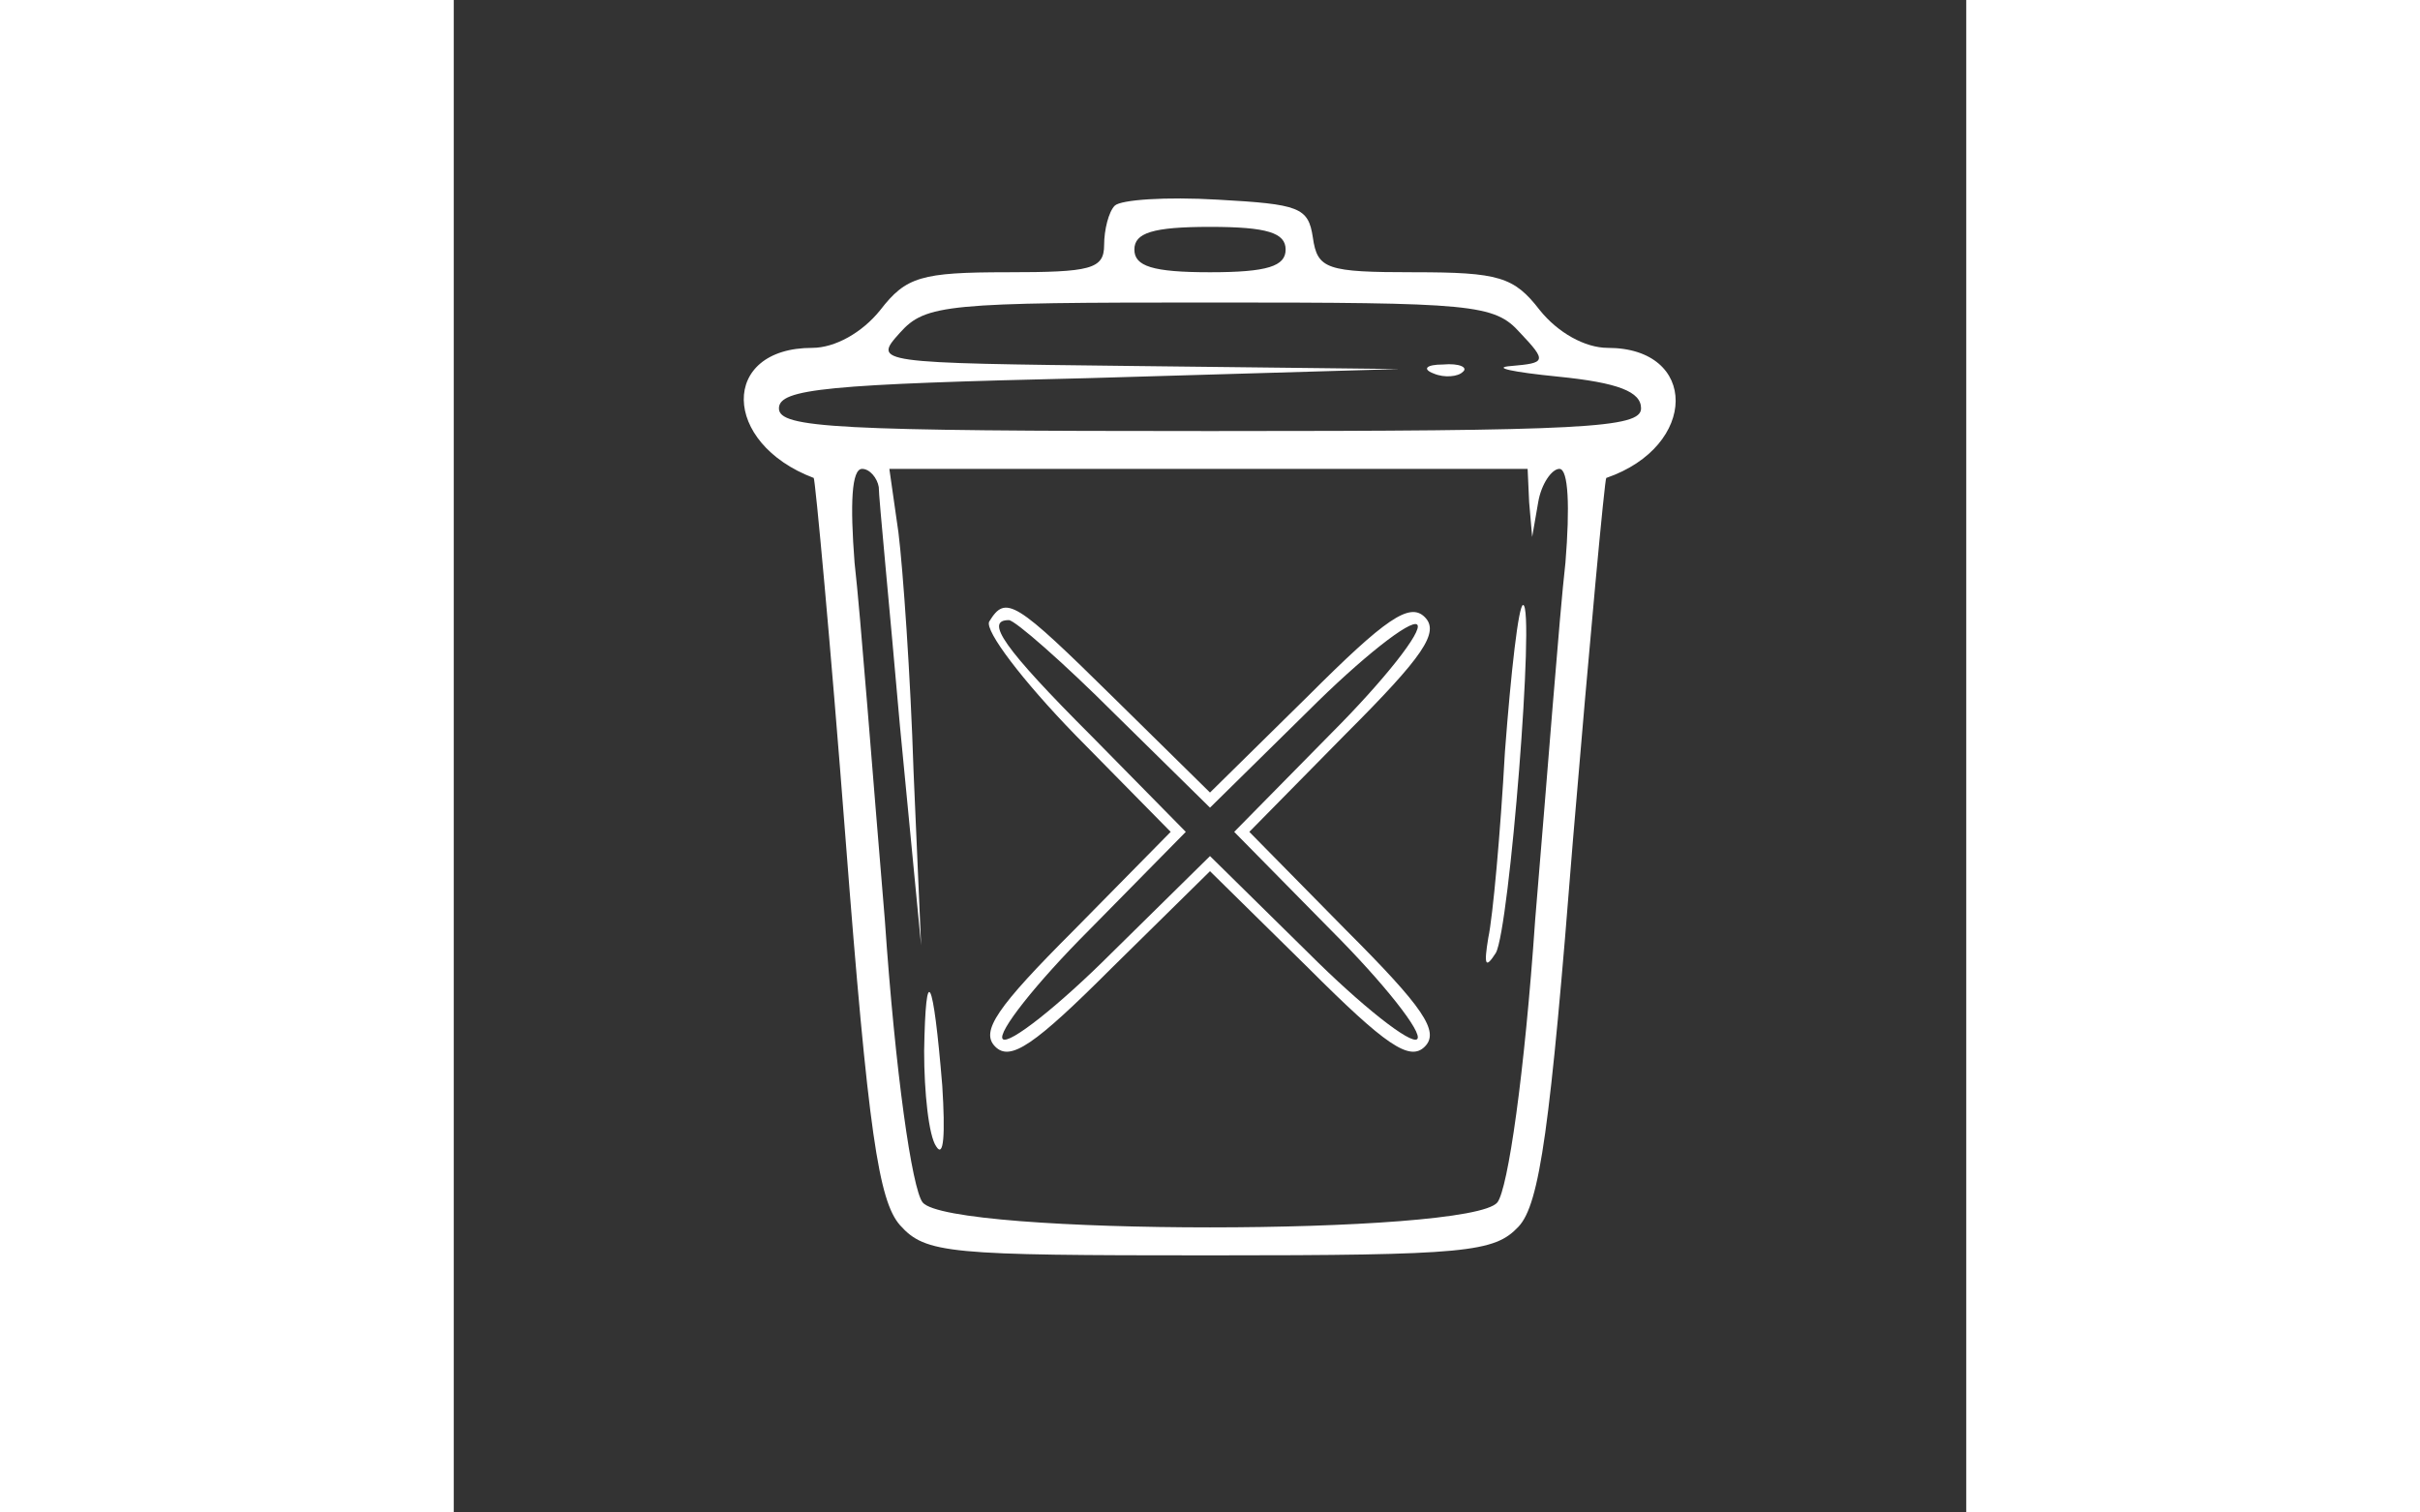 <?xml version="1.0" standalone="no"?>
<!DOCTYPE svg PUBLIC "-//W3C//DTD SVG 20010904//EN"
 "http://www.w3.org/TR/2001/REC-SVG-20010904/DTD/svg10.dtd">
<svg version="1.0" xmlns="http://www.w3.org/2000/svg" width="32px" height="20px" viewBox="0 0 100 100"
 preserveAspectRatio="xMidYMid meet">

<rect x="0" y="0" width="100" height="100" fill="#333333" stroke="none"/>

<g transform="translate(0,100) scale(0.1,-0.1)"
fill="#FFF" stroke="none">
<path d="M437 864 c-4 -4 -7 -16 -7 -26 0 -16 -9 -18 -64 -18 -57 0 -67 -3
-84 -25 -12 -15 -30 -25 -45 -25 -61 0 -60 -63 1 -86 1 -1 11 -108 21 -238 15
-195 22 -240 36 -256 17 -19 32 -20 205 -20 170 0 188 2 204 19 14 15 21 65
36 256 11 131 21 239 22 239 61 21 61 86 1 86 -15 0 -33 10 -45 25 -17 22 -27
25 -83 25 -58 0 -64 2 -67 23 -3 20 -9 22 -63 25 -34 2 -64 0 -68 -4z m113
-29 c0 -11 -12 -15 -50 -15 -38 0 -50 4 -50 15 0 11 12 15 50 15 38 0 50 -4
50 -15z m155 -55 c18 -19 17 -20 -6 -22 -13 -1 1 -4 31 -7 40 -4 55 -10 55
-21 0 -13 -38 -15 -285 -15 -247 0 -285 2 -285 15 0 13 32 16 205 20 l205 6
-174 2 c-173 2 -174 2 -156 22 17 19 31 20 205 20 174 0 188 -1 205 -20z
m-424 -102 c0 -7 7 -78 14 -158 l14 -145 -5 115 c-2 63 -7 134 -10 158 l-6 42
211 0 211 0 1 -22 2 -23 4 23 c2 12 9 22 14 22 6 0 7 -25 4 -62 -4 -35 -12
-141 -20 -236 -7 -102 -18 -178 -25 -187 -18 -22 -362 -22 -380 0 -7 9 -18 85
-25 187 -8 95 -16 201 -20 236 -3 39 -2 62 5 62 5 0 10 -6 11 -12z"/>
<path d="M648 753 c7 -3 16 -2 19 1 4 3 -2 6 -13 5 -11 0 -14 -3 -6 -6z"/>
<path d="M354 589 c-3 -6 22 -39 57 -75 l63 -64 -64 -65 c-51 -51 -62 -67 -52
-77 10 -10 26 1 77 52 l65 64 65 -64 c51 -51 67 -62 77 -52 10 10 -1 26 -52
77 l-64 65 64 65 c51 51 62 67 52 77 -10 10 -26 -1 -77 -52 l-65 -64 -63 62
c-66 65 -72 69 -83 51z m83 -61 l63 -62 65 64 c35 35 68 61 72 57 4 -4 -22
-37 -57 -72 l-64 -65 64 -65 c35 -35 61 -68 57 -72 -4 -4 -37 22 -72 57 l-65
64 -65 -64 c-35 -35 -68 -61 -72 -57 -4 4 22 37 57 72 l64 65 -62 63 c-59 59
-71 77 -55 77 4 0 36 -28 70 -62z"/>
<path d="M695 503 c-3 -54 -8 -109 -11 -123 -3 -18 -2 -21 5 -10 9 16 26 230
18 230 -3 0 -8 -44 -12 -97z"/>
<path d="M311 305 c0 -27 3 -56 8 -63 5 -8 6 8 4 40 -6 73 -11 83 -12 23z"/>
</g>
</svg>
